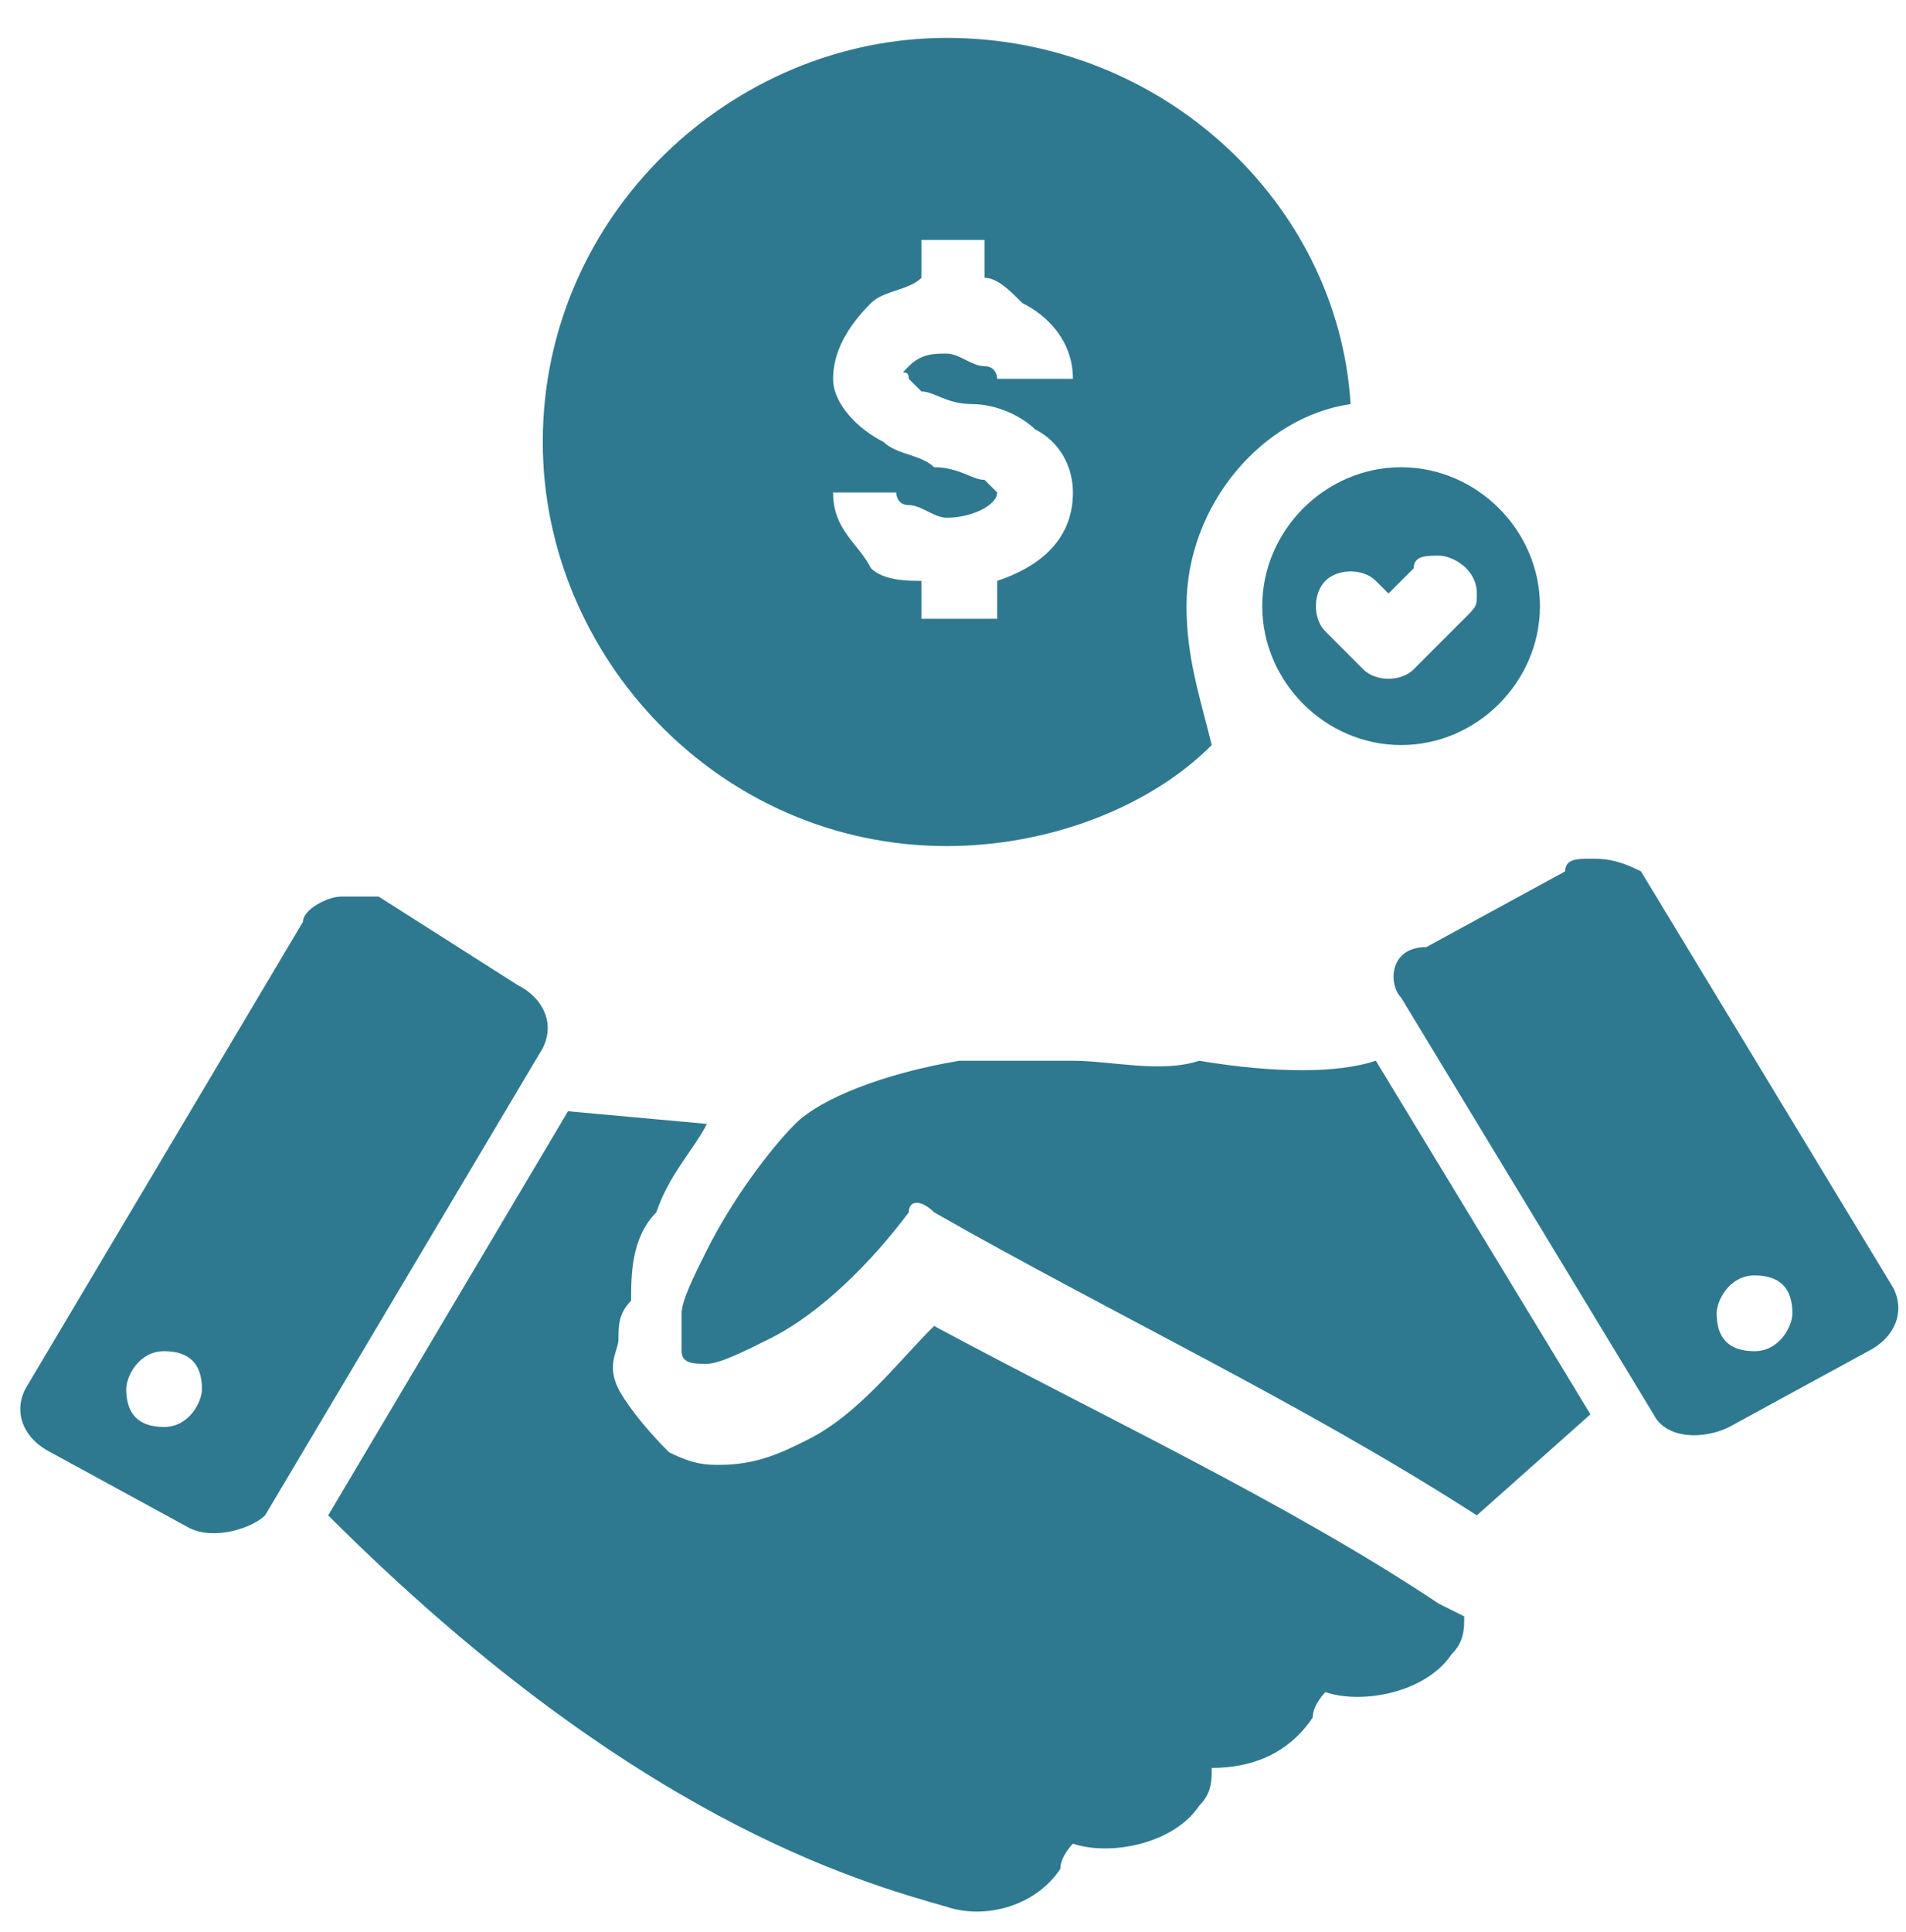 <?xml version="1.0" encoding="utf-8"?>
<!-- Generator: Adobe Illustrator 22.0.1, SVG Export Plug-In . SVG Version: 6.00 Build 0)  -->
<svg version="1.1"
	 id="Слой_1" xmlns:cc="http://creativecommons.org/ns#" xmlns:dc="http://purl.org/dc/elements/1.1/" xmlns:inkscape="http://www.inkscape.org/namespaces/inkscape" xmlns:rdf="http://www.w3.org/1999/02/22-rdf-syntax-ns#" xmlns:sodipodi="http://sodipodi.sourceforge.net/DTD/sodipodi-0.dtd" xmlns:svg="http://www.w3.org/2000/svg"
	 xmlns="http://www.w3.org/2000/svg" xmlns:xlink="http://www.w3.org/1999/xlink" x="0px" y="0px" viewBox="0 0 15.1 15.3"
	 style="enable-background:new 0 0 15.1 15.3;" xml:space="preserve">
<style type="text/css">
	.st0{fill:#2E7990;}
</style>
<g>
	<path class="st0" d="M7.5,0.3c-1.7,0-3.2,1.4-3.2,3.2c0,1.7,1.4,3.2,3.2,3.2c0.8,0,1.6-0.3,2.1-0.8C9.5,5.5,9.4,5.2,9.4,4.8
		c0-0.8,0.6-1.5,1.3-1.6C10.6,1.6,9.2,0.3,7.5,0.3z M7.3,1.9h0.5v0.3v0c0.1,0,0.2,0.1,0.3,0.2C8.3,2.5,8.5,2.7,8.5,3H7.9
		c0,0,0-0.1-0.1-0.1c-0.1,0-0.2-0.1-0.3-0.1s-0.2,0-0.3,0.1S7.2,2.9,7.2,3c0,0,0,0,0.1,0.1c0.1,0,0.2,0.1,0.4,0.1
		c0.2,0,0.4,0.1,0.5,0.2c0.2,0.1,0.3,0.3,0.3,0.5c0,0.4-0.3,0.6-0.6,0.7v0v0.3H7.3l0-0.3v0C7.2,4.6,7,4.6,6.9,4.5
		C6.8,4.3,6.6,4.2,6.6,3.9h0.5c0,0,0,0.1,0.1,0.1c0.1,0,0.2,0.1,0.3,0.1c0.2,0,0.4-0.1,0.4-0.2c0,0,0,0-0.1-0.1
		c-0.1,0-0.2-0.1-0.4-0.1C7.3,3.6,7.1,3.6,7,3.5C6.8,3.4,6.6,3.2,6.6,3c0-0.2,0.1-0.4,0.3-0.6C7,2.3,7.2,2.3,7.3,2.2v0V1.9z
		 M11.1,3.7c-0.6,0-1.1,0.5-1.1,1.1c0,0.6,0.5,1.1,1.1,1.1c0,0,0,0,0,0c0.6,0,1.1-0.5,1.1-1.1C12.2,4.2,11.7,3.7,11.1,3.7z
		 M11.4,4.4c0.1,0,0.3,0.1,0.3,0.3c0,0.1,0,0.1-0.1,0.2l-0.4,0.4c-0.1,0.1-0.3,0.1-0.4,0c0,0,0,0,0,0L10.5,5c-0.1-0.1-0.1-0.3,0-0.4
		c0.1-0.1,0.3-0.1,0.4,0L11,4.7l0.2-0.2C11.2,4.4,11.3,4.4,11.4,4.4C11.4,4.4,11.4,4.4,11.4,4.4z M12.6,6.8c-0.1,0-0.2,0-0.2,0.1
		l-1.1,0.6C11,7.5,11,7.8,11.1,7.9l2,3.3c0.1,0.2,0.4,0.2,0.6,0.1l1.1-0.6c0.2-0.1,0.3-0.3,0.2-0.5l-2-3.3
		C12.8,6.8,12.7,6.8,12.6,6.8z M2.7,7.1c-0.1,0-0.3,0.1-0.3,0.2l-2.2,3.7c-0.1,0.2,0,0.4,0.2,0.5l1.1,0.6c0.2,0.1,0.5,0,0.6-0.1
		l2.2-3.7c0.1-0.2,0-0.4-0.2-0.5L3,7.1C2.9,7.1,2.8,7.1,2.7,7.1z M8.5,8.4c-0.3,0-0.6,0-0.9,0C7,8.5,6.5,8.7,6.3,8.9
		c-0.2,0.2-0.5,0.6-0.7,1c-0.1,0.2-0.2,0.4-0.2,0.5s0,0.3,0,0.3c0,0.1,0.1,0.1,0.2,0.1c0.1,0,0.3-0.1,0.5-0.2c0.4-0.2,0.8-0.6,1.1-1
		c0-0.1,0.1-0.1,0.2,0c1.4,0.8,2.9,1.5,4.3,2.4l0.9-0.8l-1.7-2.8c-0.3,0.1-0.8,0.1-1.4,0C9.2,8.5,8.8,8.4,8.5,8.4z M4.5,8.8L2.6,12
		c2.4,2.4,4.2,2.9,4.9,3.1c0.3,0.1,0.7,0,0.9-0.3c0-0.1,0.1-0.2,0.1-0.2c0.3,0.1,0.8,0,1-0.3c0.1-0.1,0.1-0.2,0.1-0.3
		c0.3,0,0.6-0.1,0.8-0.4c0-0.1,0.1-0.2,0.1-0.2c0.3,0.1,0.8,0,1-0.3c0.1-0.1,0.1-0.2,0.1-0.3l-0.2-0.1c-1.2-0.8-2.7-1.5-4-2.2
		c-0.3,0.3-0.6,0.7-1,0.9c-0.2,0.1-0.4,0.2-0.7,0.2c-0.1,0-0.2,0-0.4-0.1C5,11.2,4.9,11,4.9,11c-0.1-0.2,0-0.3,0-0.4
		c0-0.1,0-0.2,0.1-0.3C5,10.1,5,9.8,5.2,9.6c0.1-0.3,0.3-0.5,0.4-0.7L4.5,8.8z M13.9,10.1c0.2,0,0.3,0.1,0.3,0.3
		c0,0.1-0.1,0.3-0.3,0.3c0,0,0,0,0,0c-0.2,0-0.3-0.1-0.3-0.3c0,0,0,0,0,0C13.6,10.3,13.7,10.1,13.9,10.1z M1.3,10.7
		c0.2,0,0.3,0.1,0.3,0.3c0,0.1-0.1,0.3-0.3,0.3C1.1,11.3,1,11.2,1,11C1,10.9,1.1,10.7,1.3,10.7z"/>
</g>
</svg>
